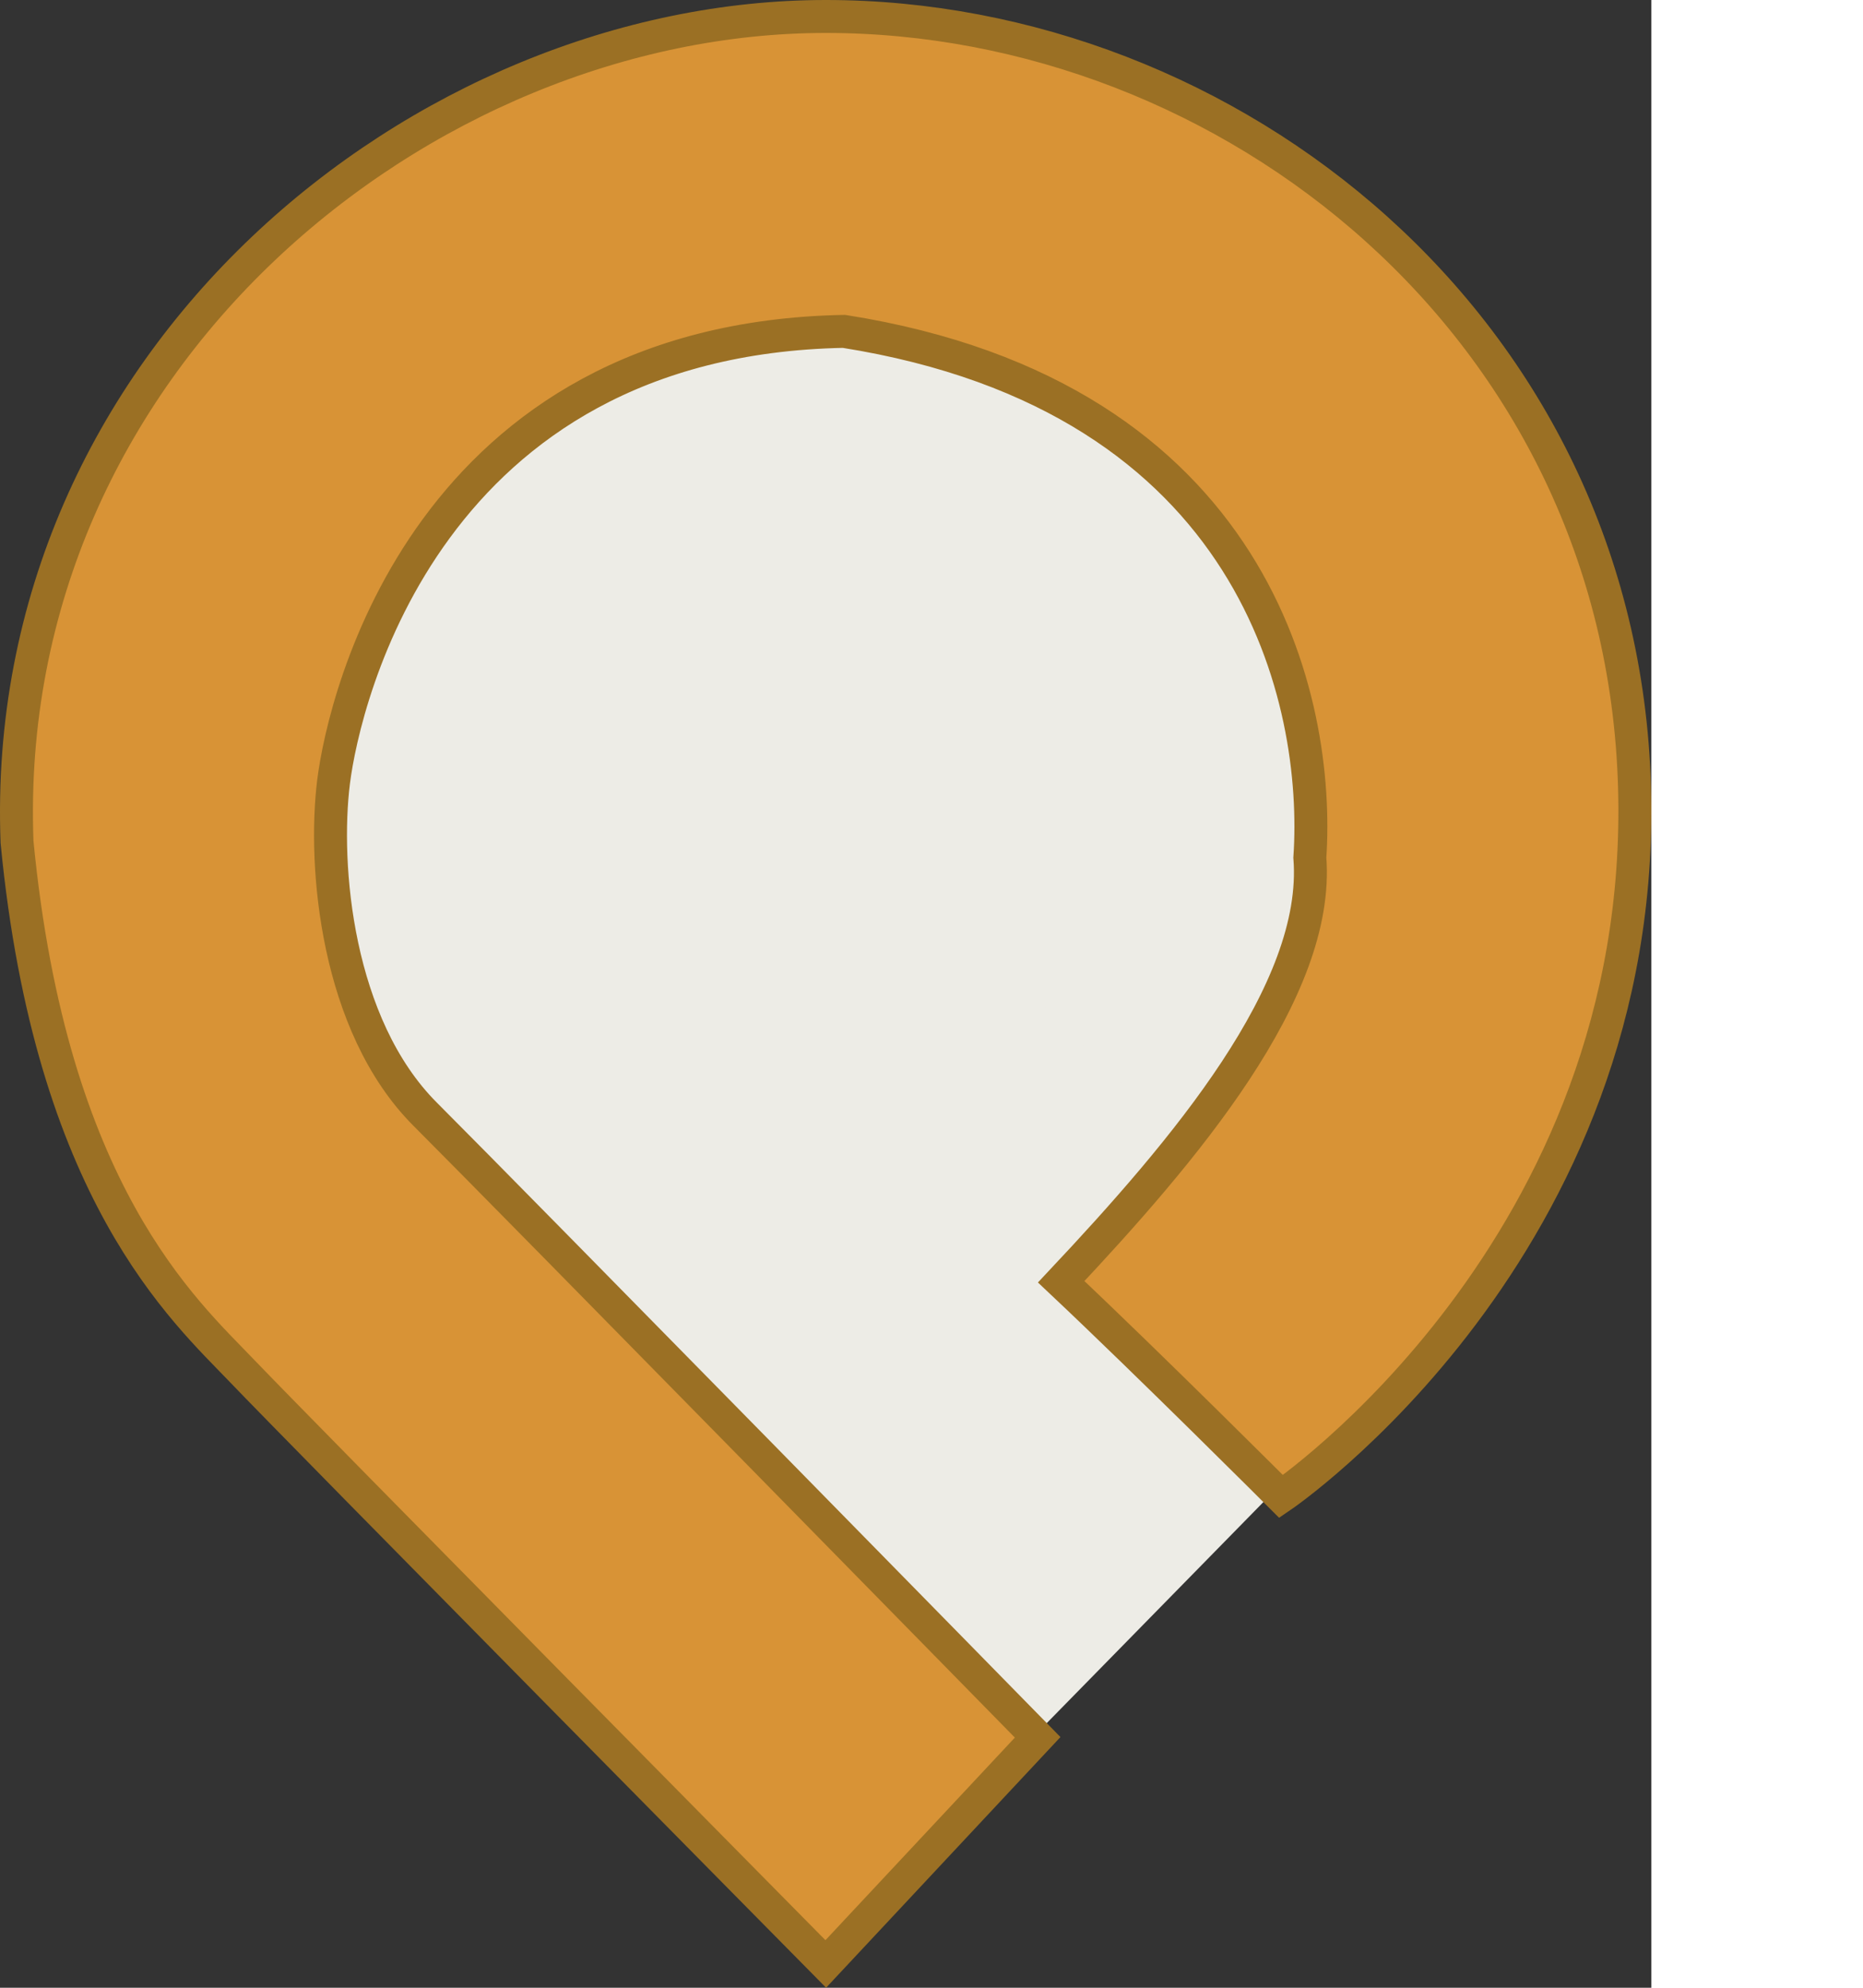 
<svg version="1.1"
    id="MarkerPin5"
    xmlns="http://www.w3.org/2000/svg"
    xmlns:xlink="http://www.w3.org/1999/xlink"
    x="0"
    y="0"
    width="37.5"
    height="40"
    preserveAspectRatio="xMinYMin meet"
    viewBox="0 0 50.135 60.333"
    shape-rendering="geometricPrecision"
    xml:space="preserve">

    <rect x="0" y="0" width="50.135" height="60.333" fill="#333333" stroke="none"/>

    <circle fill="#EDECE6" cx="24.255" cy="25.312" r="15.93"/>
    <rect x="15.539" y="33.896" transform="matrix(0.7 -0.714 0.714 0.7 -22.63 32.66)" fill="#EDECE6" width="23.999" height="18.712"/>
    <path fill="#D89336" stroke="#9B7024" stroke-miterlimit="10" d="M25.071,59.611l6.433-6.879c0,0-15.893-16.211-18.595-18.912
    	c-2.702-2.703-3.1-7.55-2.781-10.093c0.317-2.543,2.86-13.431,15.495-13.669c12.557,1.986,14.463,11.285,14.145,15.973
    	c0.318,4.052-3.812,8.9-7.549,12.874c2.701,2.544,6.676,6.517,6.676,6.517s11.131-7.55,10.73-21.536
    	C49.225,9.9,37.312,0.5,25.071,0.5C12.829,0.5-0.034,10.933,0.517,25.555c1.027,10.648,5.08,14.225,6.828,16.053
    	S25.071,59.611,25.071,59.611z"/>
</svg>
